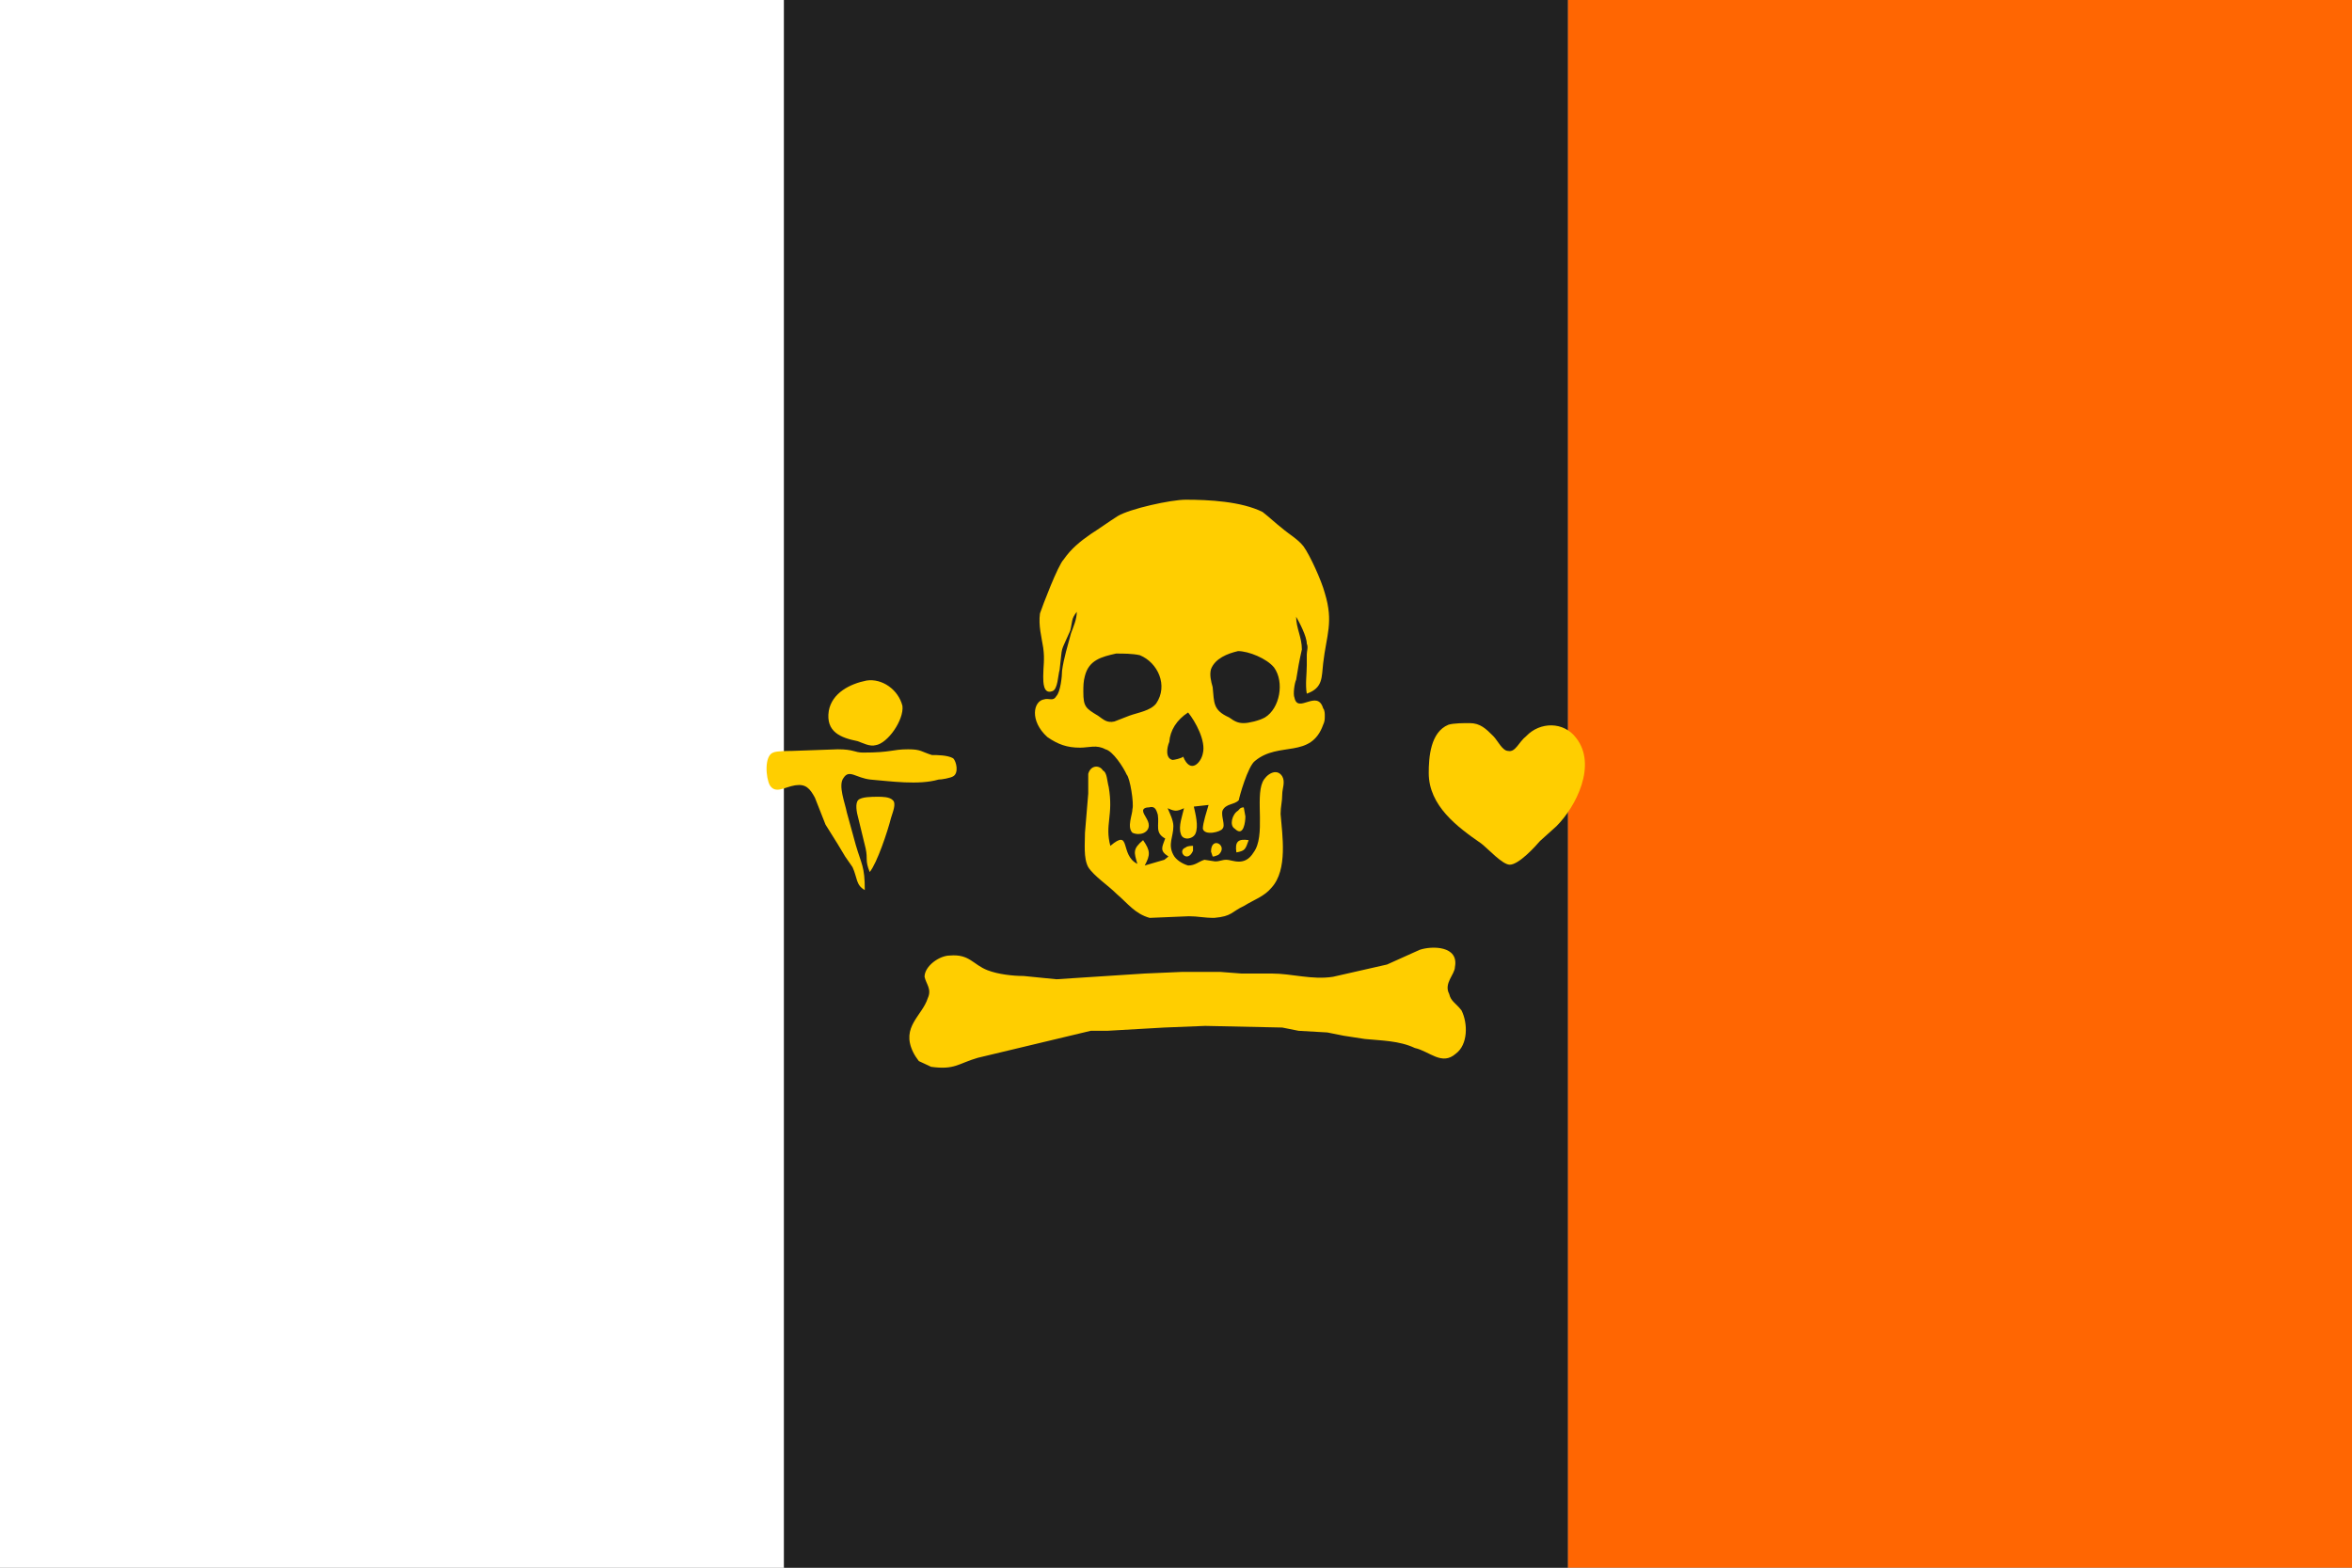 <?xml version="1.0" encoding="utf-8" ?>
<svg baseProfile="full" height="100px" version="1.1" width="150px" xmlns="http://www.w3.org/2000/svg" xmlns:ev="http://www.w3.org/2001/xml-events" xmlns:xlink="http://www.w3.org/1999/xlink"><rect width="100%" height="100%" fill="#808080" stroke="none"/><defs><clipPath id="mask0"><rect height="100" width="150" x="0" y="0" /></clipPath></defs><g clip-path="url(#mask0)"><rect fill="#ffffff" height="100" stroke="none" width="50.0" x="0.0" y="0" /><rect fill="#212121" height="100" stroke="none" width="50.0" x="50.0" y="0" /><rect fill="#ff6602" height="100" stroke="none" width="50.0" x="100.0" y="0" /></g><g transform="translate(48.889, 23.889) scale(0.522) rotate(0, 50.0, 50.0)"><path d="M 52.1,57.6 C 51.9,57.6 51.4,57.6 51.2,57.8 C 50.1,58.2 51.4,59.8 52.1,58.2 L 52.1,57.6" fill="#ffce00" stroke="none" stroke-width="2.0" /><path d="M 54.5,58.9 C 54.7,58.9 54.7,58.9 55.2,58.7 C 56.5,57.6 54.3,56.3 54.3,58.3 L 54.5,58.9" fill="#ffce00" stroke="none" stroke-width="2.0" /><path d="M 57.4,58.4 C 58.5,58.2 58.5,58.0 58.9,56.9 C 57.6,56.7 57.2,57.1 57.4,58.4" fill="#ffce00" stroke="none" stroke-width="2.0" /><path d="M 58.3,52.9 C 58.1,52.9 57.9,52.9 57.6,53.3 C 56.9,53.7 56.5,55.1 57.2,55.5 C 58.3,56.6 58.5,54.6 58.5,54.0 L 58.3,52.9" fill="#ffce00" stroke="none" stroke-width="2.0" /><path d="M 37.9,29.0 C 37.9,29.9 37.5,30.8 37.2,31.6 C 36.8,33.1 36.3,34.7 36.1,36.2 C 36.1,36.9 35.9,38.8 35.4,39.3 C 35,40 34.5,39.5 33.9,39.7 C 32.6,39.9 32.1,42.3 34.3,44.3 C 35.6,45.2 36.7,45.6 38.3,45.6 C 39.4,45.6 40.3,45.2 41.4,45.8 C 42.3,46 43.6,48 44,48.9 C 44.4,49.3 44.9,52.4 44.7,53.1 C 44.7,53.8 44,55.3 44.7,56 C 45.6,56.4 46.7,56 46.7,55.1 C 46.7,54.4 46,53.8 46,53.3 C 46,53.1 46.2,52.9 46.7,52.9 C 47.4,52.7 47.6,53.1 47.8,53.8 C 48.0,55.1 47.4,56 48.7,56.7 C 48.3,57.8 48,58.2 49.1,58.9 L 48.6,59.3 L 46.2,60.0 C 46.9,58.7 46.9,58.2 46.0,56.9 C 44.7,58.0 44.9,58.4 45.3,59.8 C 43.1,58.7 44.6,55.4 42.0,57.6 C 41.3,55 42.4,53.9 41.8,50.4 C 41.6,49.7 41.6,48.6 41.1,48.4 C 40.7,47.7 39.6,47.7 39.3,48.8 L 39.3,51.2 L 38.9,56.0 C 38.9,57.3 38.7,59.1 39.3,60.2 C 40.0,61.3 41.7,62.4 42.8,63.5 C 44.1,64.6 45.0,65.9 46.8,66.4 L 51.6,66.2 C 52.7,66.2 53.4,66.4 54.7,66.4 C 56.9,66.2 56.7,65.7 58.4,64.9 C 59.5,64.2 60.8,63.8 61.7,62.7 C 63.7,60.5 63,56.3 62.8,53.7 C 62.8,52.8 63.0,52.2 63.0,51.3 C 63.0,50.6 63.4,49.8 63.0,49.1 C 62.3,48.0 61.0,48.9 60.6,49.8 C 59.7,51.8 61.0,56.4 59.5,58.4 C 58.4,60.2 56.9,59.3 56.2,59.3 C 55.6,59.3 55.4,59.5 54.8,59.5 L 53.5,59.3 C 52.8,59.5 52.4,60 51.5,60 C 50.8,59.8 50,59.3 49.7,58.7 C 49,57.4 49.7,56.5 49.7,55.2 C 49.7,54.5 49.3,53.7 49,53 C 49.9,53.4 50.1,53.4 51,53 C 50.8,53.9 50.3,55.2 50.6,56.1 C 50.8,57 52.1,56.8 52.4,56.1 C 52.8,55.2 52.4,53.7 52.2,52.8 L 54.0,52.6 C 53.8,53.3 53.3,54.8 53.3,55.5 C 53.5,56.4 55.5,55.9 55.7,55.5 C 56.1,55.1 55.5,54 55.7,53.3 C 56.1,52.4 57.2,52.6 57.7,52 C 57.7,51.8 58.8,47.8 59.7,47.2 C 62.6,44.8 66.5,47 68.0,42.8 C 68.2,42.4 68.2,42.1 68.2,41.7 C 68.2,41.5 68.2,41 68.0,40.8 C 67.3,38.4 64.9,41.5 64.5,39.5 C 64.3,39.1 64.5,37.7 64.7,37.3 C 64.9,36 65.1,34.9 65.4,33.6 C 65.4,32.1 64.7,31 64.7,29.6 C 65.1,30.3 66.0,32 66.0,32.9 C 66.2,33.3 66.0,33.8 66.0,34.2 L 66.0,35.5 C 66.0,36.6 65.8,37.9 66.0,39.0 C 68.0,38.3 67.8,37.0 68.0,35.3 C 68.4,31.8 69.3,30.3 68.2,26.7 C 67.8,25.2 66.4,22.1 65.6,21 C 64.9,20.1 63.8,19.5 63,18.8 C 62.1,18.1 61.5,17.5 60.6,16.8 C 58,15.5 54,15.3 51.2,15.3 C 49.4,15.3 44.4,16.4 42.9,17.3 C 41.8,18 40.7,18.8 39.6,19.5 C 38.3,20.4 37.2,21.3 36.3,22.6 C 35.6,23.3 33.7,28.3 33.4,29.2 C 33.2,30.7 33.6,32.1 33.8,33.4 C 34,34.9 33.8,35.6 33.8,36.9 C 33.8,37.6 33.8,39.1 34.9,38.7 C 35.6,38.5 35.6,36.7 35.8,36.1 C 36.2,32.8 35.8,34.3 37.1,31.3 C 37.4,30.1 37.2,29.9 37.9,29.0 M 57.6,33.8 C 58.9,33.8 61.1,34.7 62.0,35.8 C 63.3,37.6 62.7,40.8 60.9,41.9 C 60.2,42.3 58.9,42.6 58.3,42.6 C 57.6,42.6 57.2,42.4 56.5,41.9 C 54.5,41.0 54.7,40.1 54.5,38.2 C 54.3,37.5 54.1,36.7 54.3,36 C 54.8,34.7 56.3,34.1 57.6,33.8 M 42.7,34.1 C 43.6,34.1 44.7,34.1 45.6,34.3 C 47.8,35.2 49.1,38 47.6,40.2 C 46.9,41.1 45.4,41.3 44.3,41.7 L 42.5,42.4 C 41.6,42.6 41.2,42.2 40.5,41.7 C 39,40.8 38.7,40.6 38.7,38.8 C 38.7,38.1 38.7,37.5 38.9,36.8 C 39.4,34.9 40.9,34.5 42.7,34.1 M 51.5,41.3 C 52.4,42.4 53.7,44.8 53.3,46.3 C 53.1,47.4 51.8,48.9 50.9,46.7 C 50.7,46.9 49.8,47.1 49.6,47.1 C 48.7,46.9 48.9,45.6 49.2,44.9 C 49.3,43.5 50.1,42.2 51.5,41.3" fill="#ffce00" stroke="none" stroke-width="2.0" /><path d="M 12.0,63.0 C 12.0,60.1 11.6,59.9 10.9,57.5 L 9.8,53.5 C 9.6,52.4 8.7,50.2 9.4,49.3 C 10.1,48.2 10.9,49.3 12.7,49.5 C 15.1,49.7 18.6,50.2 21.0,49.5 C 21.4,49.5 22.5,49.3 22.8,49.1 C 23.5,48.7 23.2,47.3 22.8,46.9 C 22.1,46.5 20.8,46.5 20.2,46.5 C 18.9,46.1 18.9,45.8 17.3,45.8 C 15.3,45.8 15.3,46.2 11.8,46.2 C 10.7,46.2 10.7,45.8 8.7,45.8 L 3.0,46.0 C 2.6,46.0 1.2,46.0 0.8,46.2 C -0.3,46.6 -0.1,49.3 0.4,50.2 C 1.1,51.3 2.2,50.4 3.5,50.2 C 4.8,50.0 5.3,50.6 5.9,51.7 L 7.2,55.0 L 8.7,57.4 L 9.6,58.9 L 10.5,60.2 C 11.1,61.5 10.9,62.4 12.0,63.0" fill="#ffce00" stroke="none" stroke-width="2.0" /><path d="M 12.6,60.8 C 13.5,59.7 14.8,55.8 15.2,54.2 C 15.4,53.5 15.9,52.4 15.4,52 C 15,51.6 14.1,51.6 13.6,51.6 C 12.9,51.6 11.6,51.6 11.2,52 C 10.8,52.4 11,53.5 11.2,54.2 L 12.1,57.9 C 12.4,59.3 12.0,59.3 12.6,60.8" fill="#ffce00" stroke="none" stroke-width="2.0" /><path d="M 12.2,37.4 C 10.2,37.8 8,38.9 7.6,41.1 C 7.2,43.7 9.1,44.4 11.1,44.8 C 11.7,45 12.6,45.5 13.3,45.3 C 14.8,45.1 16.8,42.2 16.6,40.5 C 16.1,38.5 14.1,37.1 12.2,37.4" fill="#ffce00" stroke="none" stroke-width="2.0" /><path d="M 79.8,70.3 L 75.8,72.1 L 69.2,73.6 C 66.6,74.0 64.2,73.2 61.7,73.2 L 58.0,73.2 L 55.4,73.0 L 50.8,73.0 L 46.2,73.2 L 35.4,73.9 L 31.4,73.5 C 30.1,73.5 28.3,73.3 27,72.8 C 25.2,72.1 24.8,70.8 22.4,71.0 C 21.1,71.0 19.3,72.3 19.3,73.6 C 19.5,74.5 20.2,75.1 19.7,76.2 C 19,78.4 16.4,79.7 17.9,82.8 C 18.1,83.2 18.3,83.5 18.6,83.9 C 19,84.1 19.5,84.3 20.1,84.6 C 23,85 23.4,84.2 25.8,83.5 L 39.6,80.2 L 41.6,80.2 L 48.6,79.8 L 53.6,79.6 L 63,79.8 L 65,80.2 L 68.5,80.4 L 70.5,80.8 L 71.8,81.0 L 73.1,81.2 C 75.1,81.4 77.3,81.4 79.2,82.3 C 81,82.7 82.5,84.5 84.2,83.0 C 85.7,81.9 85.7,79.3 84.9,77.7 C 84.2,76.8 83.6,76.6 83.4,75.7 C 82.7,74.4 84.1,73.3 84.1,72.4 C 84.6,69.8 81.3,69.8 79.8,70.3" fill="#ffce00" stroke="none" stroke-width="2.0" /><path d="M 85.9,42.6 C 85.2,42.6 83.9,42.6 83.3,42.8 C 81.1,43.7 80.9,46.8 80.9,48.7 C 80.9,52.7 84.4,55.3 87.3,57.3 C 88.2,58 89.9,59.9 90.8,59.9 C 91.9,59.9 93.9,57.7 94.5,57 L 96.5,55.2 C 98.9,52.8 101.5,47.7 98.9,44.4 C 97.4,42.4 94.5,42.4 92.8,44.2 C 91.9,44.9 91.5,46.2 90.6,46.0 C 89.9,46.0 89.3,44.7 88.8,44.2 C 87.9,43.3 87.2,42.6 85.9,42.6" fill="#ffce00" stroke="none" stroke-width="2.0" /></g></svg>